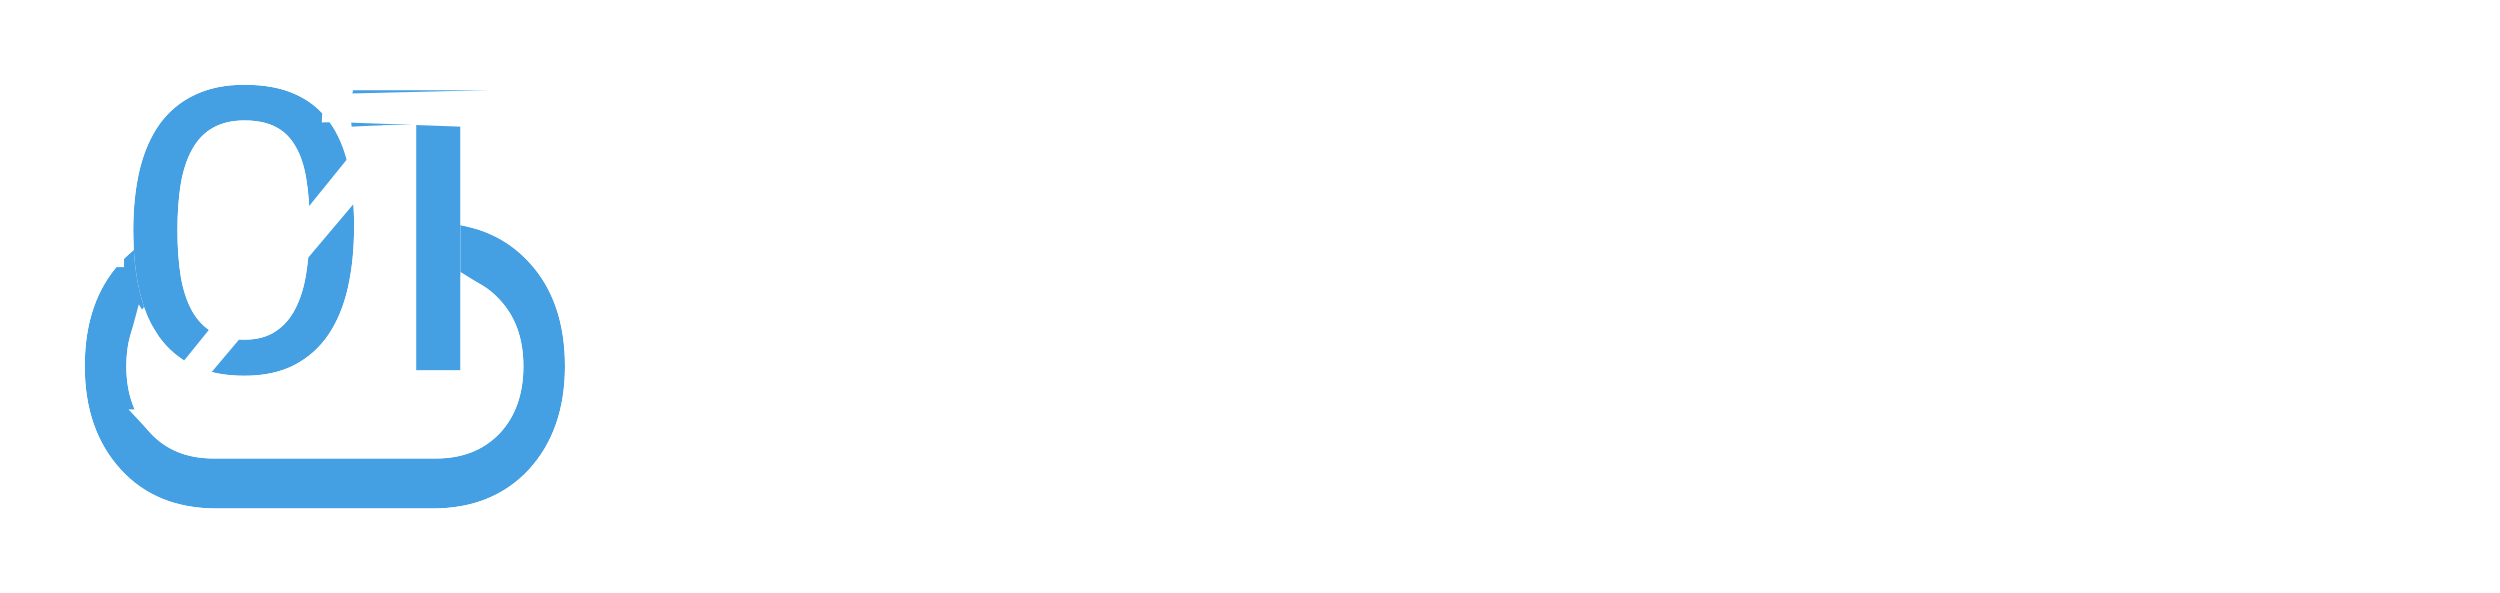 <svg width="177" height="42" viewBox="0 0 177 42" fill="none" xmlns="http://www.w3.org/2000/svg">
<g filter="url(#filter0_d_1330_3695)">
<path d="M17.308 22.604C15.917 22.604 14.721 22.37 13.719 21.902C12.726 21.425 11.91 20.743 11.27 19.857C10.833 19.235 10.476 18.524 10.199 17.724C10.077 17.371 9.97 17.001 9.879 16.613C9.671 15.719 9.536 14.746 9.474 13.694C9.447 13.244 9.434 12.78 9.434 12.302C9.434 10.704 9.587 9.267 9.893 7.991C10.209 6.715 10.686 5.634 11.326 4.747C11.975 3.861 12.796 3.184 13.789 2.716C14.781 2.239 15.954 2 17.308 2C18.727 2 19.928 2.224 20.911 2.672C21.895 3.111 22.692 3.758 23.304 4.616C23.926 5.473 24.375 6.525 24.654 7.772C24.932 9.009 25.071 10.427 25.071 12.024C25.071 13.632 24.923 15.088 24.626 16.393C24.329 17.689 23.865 18.8 23.235 19.725C22.604 20.641 21.797 21.352 20.814 21.859C19.84 22.355 18.672 22.604 17.308 22.604ZM17.308 20.047C18.189 20.047 18.922 19.852 19.506 19.462C20.1 19.073 20.573 18.527 20.925 17.826C21.287 17.114 21.542 16.267 21.69 15.283C21.848 14.299 21.927 13.213 21.927 12.024C21.927 10.748 21.848 9.642 21.69 8.707C21.542 7.762 21.287 6.983 20.925 6.369C20.573 5.746 20.1 5.283 19.506 4.981C18.922 4.679 18.189 4.528 17.308 4.528C16.427 4.528 15.681 4.703 15.068 5.054C14.466 5.395 13.979 5.902 13.608 6.574C13.237 7.236 12.968 8.05 12.801 9.014C12.643 9.979 12.564 11.075 12.564 12.302C12.564 13.529 12.643 14.625 12.801 15.59C12.968 16.554 13.237 17.368 13.608 18.03C13.979 18.683 14.466 19.184 15.068 19.535C15.681 19.876 16.427 20.047 17.308 20.047Z" fill="#44A0E3"/>
<path d="M29.461 4.835C28.765 4.845 28.134 4.854 27.569 4.864C27.012 4.874 26.535 4.888 26.136 4.908C25.672 4.927 25.259 4.947 24.898 4.966C24.879 4.849 24.865 4.733 24.856 4.616C24.828 4.411 24.814 4.158 24.814 3.856C24.814 3.68 24.823 3.471 24.842 3.227C24.87 2.974 24.916 2.692 24.981 2.38H37.363C37.372 2.477 37.381 2.58 37.391 2.687C37.4 2.774 37.409 2.877 37.418 2.994C37.428 3.101 37.432 3.208 37.432 3.315C37.432 3.51 37.414 3.763 37.377 4.075C37.349 4.387 37.293 4.679 37.21 4.952C37.135 4.942 36.941 4.932 36.625 4.923C36.319 4.903 35.948 4.888 35.512 4.879C35.077 4.869 34.603 4.859 34.093 4.849C33.583 4.84 33.087 4.835 32.605 4.835V11.952V15.546V22.224H29.461V4.835Z" fill="#44A0E3"/>
<path d="M10.199 17.724C10.077 17.371 9.97 17.001 9.879 16.613C9.671 15.719 9.536 14.746 9.474 13.694C8.933 14.141 8.517 14.593 8.517 14.593C6.839 16.422 6 18.866 6 21.925C6 24.951 6.855 27.395 8.564 29.257C10.242 31.086 12.49 32 15.307 32H30.645C33.463 32 35.726 31.086 37.436 29.257C39.145 27.395 40 24.951 40 21.925C40 18.866 39.161 16.422 37.483 14.593C36.173 13.166 34.547 12.285 32.605 11.952V15.546C33.673 15.82 34.587 16.367 35.346 17.186C36.486 18.383 37.056 19.963 37.056 21.925C37.056 23.887 36.502 25.466 35.394 26.663C34.254 27.86 32.751 28.459 30.883 28.459L15.117 28.459C13.249 28.459 11.762 27.86 10.654 26.663C9.514 25.466 8.944 23.887 8.944 21.925C8.944 20.244 9.362 18.844 10.199 17.724Z" fill="#44A0E3"/>
<path d="M13.285 22.804L13.285 22.804C12.144 22.255 11.198 21.465 10.46 20.442L10.453 20.432L10.453 20.432C10.359 20.299 10.268 20.162 10.181 20.022C10.025 20.588 9.944 21.22 9.944 21.925C9.944 23.681 10.448 24.996 11.378 25.974L11.388 25.984L11.387 25.984C12.278 26.946 13.484 27.459 15.117 27.459L30.883 27.459C32.513 27.459 33.74 26.948 34.665 25.979C35.565 25.003 36.056 23.686 36.056 21.925C36.056 20.168 35.552 18.853 34.622 17.876L34.613 17.866L34.613 17.866C34.305 17.534 33.97 17.258 33.605 17.036V22.224V23.224H32.605H29.461H28.461V22.224V5.85C28.154 5.854 27.862 5.859 27.586 5.864L13.285 22.804ZM13.285 22.804L13.296 22.809C14.46 23.352 15.807 23.604 17.308 23.604C18.791 23.604 20.123 23.334 21.268 22.749L21.272 22.747C22.402 22.165 23.335 21.343 24.058 20.292L24.061 20.288C24.774 19.242 25.281 18.012 25.601 16.617L25.601 16.615C25.917 15.224 26.071 13.692 26.071 12.024C26.071 10.371 25.927 8.878 25.63 7.554L13.285 22.804ZM23.817 3.644C23.822 3.491 23.831 3.327 23.845 3.152L23.846 3.135L23.848 3.118C23.88 2.827 23.932 2.512 24.002 2.176L24.168 1.38H24.981H37.363H38.272L38.358 2.285C38.367 2.383 38.377 2.485 38.386 2.591C38.396 2.687 38.406 2.794 38.415 2.912C38.415 2.913 38.415 2.914 38.415 2.915L37.418 2.994C37.428 3.101 37.432 3.208 37.432 3.315L23.817 3.644ZM23.817 3.644C23.145 2.831 22.31 2.201 21.322 1.761C20.176 1.239 18.826 1 17.308 1C15.839 1 14.513 1.259 13.359 1.813C12.216 2.352 11.266 3.136 10.519 4.156L10.519 4.156L10.515 4.162C9.787 5.171 9.262 6.375 8.922 7.751L8.922 7.751L8.921 7.758C8.593 9.125 8.434 10.642 8.434 12.302C8.434 12.626 8.44 12.944 8.452 13.257C8.313 13.383 8.191 13.499 8.091 13.598C7.998 13.69 7.923 13.767 7.87 13.822C7.843 13.849 7.822 13.871 7.807 13.887L7.79 13.906L7.784 13.912L7.782 13.914L7.782 13.914L7.782 13.915L7.781 13.915C7.781 13.915 7.781 13.915 8.517 14.593L7.781 13.915L7.78 13.917C5.896 15.97 5 18.676 5 21.925C5 25.149 5.916 27.851 7.827 29.933C9.721 31.997 12.251 33 15.307 33H30.645C33.701 33 36.243 31.997 38.166 29.94L38.166 29.94L38.172 29.933C40.084 27.851 41 25.149 41 21.925C41 18.676 40.104 15.97 38.22 13.917L38.22 13.916C36.949 12.532 35.403 11.606 33.605 11.144V5.842C33.76 5.844 33.916 5.846 34.074 5.849C34.584 5.859 35.055 5.869 35.49 5.878C35.917 5.888 36.274 5.902 36.562 5.921L36.578 5.922L36.594 5.922C36.749 5.927 36.87 5.931 36.958 5.936C37.03 5.939 37.065 5.942 37.077 5.943C37.081 5.943 37.082 5.944 37.08 5.943L37.918 6.053L38.166 5.244C38.27 4.904 38.337 4.548 38.371 4.179L23.817 3.644ZM18.957 18.626L18.957 18.626L18.951 18.63C18.569 18.885 18.042 19.047 17.308 19.047C16.559 19.047 15.992 18.903 15.563 18.666C15.129 18.412 14.767 18.045 14.479 17.539C14.178 17 13.94 16.303 13.787 15.424C13.64 14.525 13.564 13.486 13.564 12.302C13.564 11.117 13.64 10.079 13.787 9.18C13.94 8.299 14.178 7.601 14.48 7.062L14.48 7.062L14.483 7.057C14.775 6.529 15.136 6.165 15.561 5.924L15.561 5.924L15.566 5.922C15.993 5.677 16.559 5.528 17.308 5.528C18.081 5.528 18.645 5.661 19.047 5.869L19.047 5.869L19.053 5.872C19.458 6.078 19.791 6.395 20.055 6.861L20.059 6.869L20.064 6.877C20.344 7.352 20.567 8.002 20.703 8.862L20.703 8.862L20.704 8.873C20.85 9.739 20.927 10.786 20.927 12.024C20.927 13.17 20.851 14.202 20.703 15.125L20.703 15.125L20.702 15.134C20.565 16.037 20.337 16.777 20.034 17.372L20.032 17.377C19.75 17.938 19.389 18.343 18.957 18.626Z" stroke="white" stroke-width="2"/>
</g>
<g filter="url(#filter1_d_1330_3695)">
<mask id="path-3-outside-1_1330_3695" maskUnits="userSpaceOnUse" x="45" y="3" width="128" height="28" fill="black">
<rect fill="white" x="45" y="3" width="128" height="28"/>
<path d="M47 20.307C47 18.866 47.171 17.595 47.514 16.492C47.866 15.39 48.355 14.468 48.981 13.726C49.617 12.984 50.371 12.422 51.242 12.04C52.122 11.658 53.091 11.467 54.148 11.467C55.234 11.467 56.212 11.647 57.083 12.007C57.954 12.356 58.692 12.891 59.299 13.611C59.906 14.332 60.37 15.232 60.693 16.312C61.016 17.382 61.178 18.637 61.178 20.078C61.178 21.518 61.011 22.795 60.679 23.909C60.356 25.022 59.886 25.955 59.27 26.708C58.663 27.461 57.924 28.034 57.053 28.427C56.193 28.809 55.224 29 54.148 29C53.032 29 52.029 28.82 51.139 28.46C50.258 28.089 49.51 27.543 48.893 26.823C48.287 26.091 47.817 25.186 47.484 24.105C47.161 23.014 47 21.748 47 20.307ZM54.148 26.299C54.793 26.299 55.351 26.146 55.821 25.84C56.3 25.524 56.691 25.093 56.995 24.547C57.298 23.991 57.523 23.336 57.67 22.582C57.817 21.819 57.89 20.984 57.89 20.078C57.89 18.124 57.592 16.634 56.995 15.608C56.398 14.582 55.449 14.07 54.148 14.07C53.492 14.07 52.92 14.228 52.43 14.544C51.951 14.85 51.55 15.281 51.227 15.838C50.914 16.394 50.679 17.055 50.522 17.819C50.366 18.582 50.288 19.412 50.288 20.307C50.288 22.282 50.601 23.778 51.227 24.793C51.863 25.797 52.836 26.299 54.148 26.299Z"/>
<path d="M64.193 14.937L63.034 13.611V11.761H65.734L66.997 13.038L67.422 12.94C67.491 12.874 67.647 12.76 67.892 12.596C68.146 12.432 68.454 12.269 68.817 12.105C69.188 11.941 69.609 11.8 70.079 11.679C70.548 11.548 71.042 11.483 71.561 11.483C72.383 11.483 73.112 11.619 73.748 11.892C74.394 12.165 74.937 12.558 75.377 13.071C75.817 13.573 76.15 14.179 76.375 14.888C76.6 15.598 76.713 16.394 76.713 17.278V28.673H73.557V17.622C73.557 16.433 73.332 15.559 72.882 15.003C72.442 14.435 71.737 14.151 70.769 14.151C70.289 14.151 69.844 14.2 69.433 14.299C69.022 14.386 68.66 14.49 68.347 14.61C67.985 14.741 67.647 14.894 67.334 15.068V28.673H64.193V14.937Z"/>
<path d="M80.712 14.937L79.552 13.611V11.761H82.253L83.515 13.038L83.94 12.94C84.009 12.874 84.165 12.76 84.41 12.596C84.664 12.432 84.973 12.269 85.335 12.105C85.707 11.941 86.127 11.8 86.597 11.679C87.067 11.548 87.561 11.483 88.079 11.483C88.901 11.483 89.63 11.619 90.266 11.892C90.912 12.165 91.455 12.558 91.895 13.071C92.335 13.573 92.668 14.179 92.893 14.888C93.118 15.598 93.231 16.394 93.231 17.278V28.673H90.075V17.622C90.075 16.433 89.85 15.559 89.4 15.003C88.96 14.435 88.255 14.151 87.287 14.151C86.807 14.151 86.362 14.2 85.951 14.299C85.54 14.386 85.178 14.49 84.865 14.61C84.503 14.741 84.165 14.894 83.852 15.068V28.673H80.712V14.937Z"/>
<path d="M96.129 20.471C96.129 18.899 96.3 17.546 96.643 16.411C96.985 15.276 97.465 14.342 98.081 13.611C98.697 12.88 99.431 12.345 100.282 12.007C101.143 11.658 102.088 11.483 103.115 11.483C104.064 11.483 104.911 11.663 105.654 12.023C106.408 12.372 107.044 12.869 107.562 13.513C108.081 14.157 108.477 14.926 108.751 15.821C109.025 16.716 109.162 17.704 109.162 18.784C109.162 19.155 109.147 19.499 109.118 19.816C109.088 20.132 109.054 20.405 109.015 20.634C108.976 20.907 108.932 21.153 108.883 21.371L99.255 21.322C99.265 22.293 99.358 23.101 99.534 23.745C99.71 24.378 99.969 24.88 100.312 25.251C100.664 25.622 101.104 25.884 101.633 26.037C102.161 26.179 102.787 26.25 103.511 26.25C104.128 26.25 104.681 26.206 105.17 26.119C105.659 26.031 106.075 25.928 106.417 25.808C106.809 25.677 107.161 25.524 107.474 25.349C107.621 25.731 107.733 26.086 107.812 26.413C107.9 26.741 107.963 27.025 108.002 27.265C108.042 27.548 108.071 27.799 108.09 28.018C107.768 28.203 107.376 28.367 106.916 28.509C106.525 28.629 106.046 28.738 105.478 28.836C104.911 28.945 104.255 29 103.511 29C102.337 29 101.29 28.853 100.371 28.558C99.461 28.263 98.688 27.783 98.052 27.117C97.425 26.441 96.946 25.562 96.613 24.482C96.29 23.39 96.129 22.053 96.129 20.471ZM106.021 18.932V18.375C106.021 17.688 105.943 17.082 105.786 16.558C105.639 16.023 105.434 15.576 105.17 15.216C104.906 14.855 104.593 14.582 104.23 14.397C103.868 14.211 103.477 14.119 103.056 14.119C102.44 14.119 101.897 14.211 101.427 14.397C100.958 14.572 100.561 14.855 100.238 15.248C99.925 15.63 99.691 16.127 99.534 16.738C99.377 17.349 99.299 18.081 99.299 18.932H106.021Z"/>
<path d="M111.15 20.274C111.15 18.834 111.307 17.567 111.62 16.476C111.933 15.374 112.388 14.452 112.985 13.709C113.591 12.967 114.33 12.411 115.201 12.04C116.082 11.658 117.084 11.467 118.21 11.467C118.621 11.467 119.036 11.51 119.457 11.598C119.878 11.685 120.259 11.778 120.602 11.876C120.993 11.996 121.375 12.132 121.747 12.285C121.717 12.591 121.673 12.907 121.615 13.235C121.566 13.518 121.492 13.829 121.394 14.168C121.306 14.495 121.194 14.817 121.057 15.134C120.793 15.014 120.509 14.899 120.206 14.79C119.941 14.703 119.638 14.621 119.296 14.544C118.953 14.468 118.591 14.43 118.21 14.43C117.554 14.43 116.982 14.566 116.492 14.839C116.013 15.101 115.612 15.488 115.289 16.001C114.966 16.503 114.726 17.115 114.57 17.835C114.413 18.555 114.335 19.363 114.335 20.258C114.335 22.222 114.673 23.712 115.348 24.727C116.033 25.742 117.035 26.25 118.356 26.25C118.748 26.25 119.12 26.217 119.472 26.151C119.824 26.075 120.142 25.993 120.426 25.906C120.749 25.797 121.052 25.677 121.336 25.546C121.434 25.786 121.522 26.048 121.6 26.331C121.668 26.582 121.727 26.872 121.776 27.199C121.835 27.516 121.859 27.86 121.849 28.231C121.487 28.372 121.111 28.503 120.719 28.623C120.387 28.722 120.01 28.809 119.589 28.885C119.178 28.962 118.767 29 118.356 29C116.057 29 114.281 28.269 113.029 26.806C111.776 25.344 111.15 23.166 111.15 20.274Z"/>
<path d="M124.924 14.479H123.001C122.991 14.359 122.982 14.228 122.972 14.086C122.962 13.966 122.952 13.824 122.942 13.66C122.942 13.497 122.942 13.316 122.942 13.12C122.942 12.924 122.947 12.743 122.957 12.58C122.967 12.405 122.982 12.192 123.001 11.941H124.924V9.338L126.612 7.21H127.918V11.941H132.071C132.091 12.05 132.106 12.181 132.115 12.334C132.135 12.487 132.145 12.634 132.145 12.776C132.145 13.027 132.12 13.257 132.071 13.464C132.032 13.671 131.988 13.851 131.939 14.004C131.881 14.179 131.812 14.337 131.734 14.479H127.918V23.974C127.918 24.771 128.035 25.349 128.27 25.709C128.515 26.07 128.901 26.25 129.43 26.25C129.655 26.25 129.889 26.222 130.134 26.168C130.388 26.102 130.628 26.026 130.853 25.939C131.108 25.84 131.367 25.731 131.631 25.611C131.827 25.895 131.978 26.173 132.086 26.446C132.203 26.719 132.287 26.965 132.336 27.183C132.394 27.434 132.428 27.669 132.438 27.887C132.164 28.094 131.856 28.28 131.514 28.443C131.21 28.585 130.848 28.711 130.428 28.82C130.007 28.94 129.522 29 128.975 29C128.211 29 127.57 28.891 127.052 28.673C126.543 28.465 126.127 28.154 125.804 27.739C125.491 27.314 125.266 26.79 125.129 26.168C124.992 25.535 124.924 24.809 124.924 23.99V14.479Z"/>
<path d="M136.599 9.109C136.325 9.109 136.065 9.055 135.821 8.945C135.586 8.836 135.376 8.689 135.19 8.503C135.014 8.318 134.872 8.105 134.764 7.865C134.656 7.614 134.603 7.347 134.603 7.063C134.603 6.768 134.656 6.495 134.764 6.244C134.872 5.993 135.014 5.775 135.19 5.589C135.376 5.404 135.586 5.262 135.821 5.164C136.065 5.055 136.325 5 136.599 5C136.873 5 137.132 5.055 137.377 5.164C137.621 5.262 137.832 5.404 138.008 5.589C138.194 5.775 138.34 5.993 138.448 6.244C138.556 6.495 138.609 6.768 138.609 7.063C138.609 7.347 138.556 7.614 138.448 7.865C138.34 8.105 138.194 8.318 138.008 8.503C137.832 8.689 137.621 8.836 137.377 8.945C137.132 9.055 136.873 9.109 136.599 9.109ZM134.911 11.941H137.964V25.922L138.83 26.61V28.673H137.993L137.964 28.64V28.673C136.995 28.673 136.242 28.454 135.703 28.018C135.175 27.581 134.911 26.861 134.911 25.857V11.941Z"/>
<path d="M141.287 20.307C141.287 18.866 141.459 17.595 141.801 16.492C142.153 15.39 142.643 14.468 143.269 13.726C143.905 12.984 144.658 12.422 145.529 12.04C146.41 11.658 147.378 11.467 148.435 11.467C149.521 11.467 150.5 11.647 151.37 12.007C152.241 12.356 152.98 12.891 153.587 13.611C154.193 14.332 154.658 15.232 154.981 16.312C155.304 17.382 155.465 18.637 155.465 20.078C155.465 21.518 155.299 22.795 154.966 23.909C154.643 25.022 154.174 25.955 153.557 26.708C152.951 27.461 152.212 28.034 151.341 28.427C150.48 28.809 149.511 29 148.435 29C147.32 29 146.317 28.82 145.426 28.46C144.546 28.089 143.797 27.543 143.181 26.823C142.574 26.091 142.104 25.186 141.772 24.105C141.449 23.014 141.287 21.748 141.287 20.307ZM148.435 26.299C149.081 26.299 149.639 26.146 150.108 25.84C150.588 25.524 150.979 25.093 151.282 24.547C151.586 23.991 151.811 23.336 151.957 22.582C152.104 21.819 152.178 20.984 152.178 20.078C152.178 18.124 151.879 16.634 151.282 15.608C150.685 14.582 149.736 14.07 148.435 14.07C147.779 14.07 147.207 14.228 146.718 14.544C146.238 14.85 145.837 15.281 145.514 15.838C145.201 16.394 144.966 17.055 144.81 17.819C144.653 18.582 144.575 19.412 144.575 20.307C144.575 22.282 144.888 23.778 145.514 24.793C146.15 25.797 147.124 26.299 148.435 26.299Z"/>
<path d="M158.481 14.937L157.321 13.611V11.761H160.022L161.284 13.038L161.71 12.94C161.778 12.874 161.935 12.76 162.179 12.596C162.434 12.432 162.742 12.269 163.104 12.105C163.476 11.941 163.896 11.8 164.366 11.679C164.836 11.548 165.33 11.483 165.848 11.483C166.67 11.483 167.399 11.619 168.035 11.892C168.681 12.165 169.224 12.558 169.664 13.071C170.105 13.573 170.437 14.179 170.662 14.888C170.887 15.598 171 16.394 171 17.278V28.673H167.845V17.622C167.845 16.433 167.619 15.559 167.169 15.003C166.729 14.435 166.025 14.151 165.056 14.151C164.577 14.151 164.131 14.2 163.72 14.299C163.309 14.386 162.947 14.49 162.634 14.61C162.272 14.741 161.935 14.894 161.622 15.068V28.673H158.481V14.937Z"/>
</mask>
<path d="M47 20.307C47 18.866 47.171 17.595 47.514 16.492C47.866 15.39 48.355 14.468 48.981 13.726C49.617 12.984 50.371 12.422 51.242 12.04C52.122 11.658 53.091 11.467 54.148 11.467C55.234 11.467 56.212 11.647 57.083 12.007C57.954 12.356 58.692 12.891 59.299 13.611C59.906 14.332 60.37 15.232 60.693 16.312C61.016 17.382 61.178 18.637 61.178 20.078C61.178 21.518 61.011 22.795 60.679 23.909C60.356 25.022 59.886 25.955 59.27 26.708C58.663 27.461 57.924 28.034 57.053 28.427C56.193 28.809 55.224 29 54.148 29C53.032 29 52.029 28.82 51.139 28.46C50.258 28.089 49.51 27.543 48.893 26.823C48.287 26.091 47.817 25.186 47.484 24.105C47.161 23.014 47 21.748 47 20.307ZM54.148 26.299C54.793 26.299 55.351 26.146 55.821 25.84C56.3 25.524 56.691 25.093 56.995 24.547C57.298 23.991 57.523 23.336 57.67 22.582C57.817 21.819 57.89 20.984 57.89 20.078C57.89 18.124 57.592 16.634 56.995 15.608C56.398 14.582 55.449 14.07 54.148 14.07C53.492 14.07 52.92 14.228 52.43 14.544C51.951 14.85 51.55 15.281 51.227 15.838C50.914 16.394 50.679 17.055 50.522 17.819C50.366 18.582 50.288 19.412 50.288 20.307C50.288 22.282 50.601 23.778 51.227 24.793C51.863 25.797 52.836 26.299 54.148 26.299Z" fill="#44A0E3"/>
<path d="M64.193 14.937L63.034 13.611V11.761H65.734L66.997 13.038L67.422 12.94C67.491 12.874 67.647 12.76 67.892 12.596C68.146 12.432 68.454 12.269 68.817 12.105C69.188 11.941 69.609 11.8 70.079 11.679C70.548 11.548 71.042 11.483 71.561 11.483C72.383 11.483 73.112 11.619 73.748 11.892C74.394 12.165 74.937 12.558 75.377 13.071C75.817 13.573 76.15 14.179 76.375 14.888C76.6 15.598 76.713 16.394 76.713 17.278V28.673H73.557V17.622C73.557 16.433 73.332 15.559 72.882 15.003C72.442 14.435 71.737 14.151 70.769 14.151C70.289 14.151 69.844 14.2 69.433 14.299C69.022 14.386 68.66 14.49 68.347 14.61C67.985 14.741 67.647 14.894 67.334 15.068V28.673H64.193V14.937Z" fill="#44A0E3"/>
<path d="M80.712 14.937L79.552 13.611V11.761H82.253L83.515 13.038L83.94 12.94C84.009 12.874 84.165 12.76 84.41 12.596C84.664 12.432 84.973 12.269 85.335 12.105C85.707 11.941 86.127 11.8 86.597 11.679C87.067 11.548 87.561 11.483 88.079 11.483C88.901 11.483 89.63 11.619 90.266 11.892C90.912 12.165 91.455 12.558 91.895 13.071C92.335 13.573 92.668 14.179 92.893 14.888C93.118 15.598 93.231 16.394 93.231 17.278V28.673H90.075V17.622C90.075 16.433 89.85 15.559 89.4 15.003C88.96 14.435 88.255 14.151 87.287 14.151C86.807 14.151 86.362 14.2 85.951 14.299C85.54 14.386 85.178 14.49 84.865 14.61C84.503 14.741 84.165 14.894 83.852 15.068V28.673H80.712V14.937Z" fill="#44A0E3"/>
<path d="M96.129 20.471C96.129 18.899 96.3 17.546 96.643 16.411C96.985 15.276 97.465 14.342 98.081 13.611C98.697 12.88 99.431 12.345 100.282 12.007C101.143 11.658 102.088 11.483 103.115 11.483C104.064 11.483 104.911 11.663 105.654 12.023C106.408 12.372 107.044 12.869 107.562 13.513C108.081 14.157 108.477 14.926 108.751 15.821C109.025 16.716 109.162 17.704 109.162 18.784C109.162 19.155 109.147 19.499 109.118 19.816C109.088 20.132 109.054 20.405 109.015 20.634C108.976 20.907 108.932 21.153 108.883 21.371L99.255 21.322C99.265 22.293 99.358 23.101 99.534 23.745C99.71 24.378 99.969 24.88 100.312 25.251C100.664 25.622 101.104 25.884 101.633 26.037C102.161 26.179 102.787 26.25 103.511 26.25C104.128 26.25 104.681 26.206 105.17 26.119C105.659 26.031 106.075 25.928 106.417 25.808C106.809 25.677 107.161 25.524 107.474 25.349C107.621 25.731 107.733 26.086 107.812 26.413C107.9 26.741 107.963 27.025 108.002 27.265C108.042 27.548 108.071 27.799 108.09 28.018C107.768 28.203 107.376 28.367 106.916 28.509C106.525 28.629 106.046 28.738 105.478 28.836C104.911 28.945 104.255 29 103.511 29C102.337 29 101.29 28.853 100.371 28.558C99.461 28.263 98.688 27.783 98.052 27.117C97.425 26.441 96.946 25.562 96.613 24.482C96.29 23.39 96.129 22.053 96.129 20.471ZM106.021 18.932V18.375C106.021 17.688 105.943 17.082 105.786 16.558C105.639 16.023 105.434 15.576 105.17 15.216C104.906 14.855 104.593 14.582 104.23 14.397C103.868 14.211 103.477 14.119 103.056 14.119C102.44 14.119 101.897 14.211 101.427 14.397C100.958 14.572 100.561 14.855 100.238 15.248C99.925 15.63 99.691 16.127 99.534 16.738C99.377 17.349 99.299 18.081 99.299 18.932H106.021Z" fill="#44A0E3"/>
<path d="M111.15 20.274C111.15 18.834 111.307 17.567 111.62 16.476C111.933 15.374 112.388 14.452 112.985 13.709C113.591 12.967 114.33 12.411 115.201 12.04C116.082 11.658 117.084 11.467 118.21 11.467C118.621 11.467 119.036 11.51 119.457 11.598C119.878 11.685 120.259 11.778 120.602 11.876C120.993 11.996 121.375 12.132 121.747 12.285C121.717 12.591 121.673 12.907 121.615 13.235C121.566 13.518 121.492 13.829 121.394 14.168C121.306 14.495 121.194 14.817 121.057 15.134C120.793 15.014 120.509 14.899 120.206 14.79C119.941 14.703 119.638 14.621 119.296 14.544C118.953 14.468 118.591 14.43 118.21 14.43C117.554 14.43 116.982 14.566 116.492 14.839C116.013 15.101 115.612 15.488 115.289 16.001C114.966 16.503 114.726 17.115 114.57 17.835C114.413 18.555 114.335 19.363 114.335 20.258C114.335 22.222 114.673 23.712 115.348 24.727C116.033 25.742 117.035 26.25 118.356 26.25C118.748 26.25 119.12 26.217 119.472 26.151C119.824 26.075 120.142 25.993 120.426 25.906C120.749 25.797 121.052 25.677 121.336 25.546C121.434 25.786 121.522 26.048 121.6 26.331C121.668 26.582 121.727 26.872 121.776 27.199C121.835 27.516 121.859 27.86 121.849 28.231C121.487 28.372 121.111 28.503 120.719 28.623C120.387 28.722 120.01 28.809 119.589 28.885C119.178 28.962 118.767 29 118.356 29C116.057 29 114.281 28.269 113.029 26.806C111.776 25.344 111.15 23.166 111.15 20.274Z" fill="#44A0E3"/>
<path d="M124.924 14.479H123.001C122.991 14.359 122.982 14.228 122.972 14.086C122.962 13.966 122.952 13.824 122.942 13.66C122.942 13.497 122.942 13.316 122.942 13.12C122.942 12.924 122.947 12.743 122.957 12.58C122.967 12.405 122.982 12.192 123.001 11.941H124.924V9.338L126.612 7.21H127.918V11.941H132.071C132.091 12.05 132.106 12.181 132.115 12.334C132.135 12.487 132.145 12.634 132.145 12.776C132.145 13.027 132.12 13.257 132.071 13.464C132.032 13.671 131.988 13.851 131.939 14.004C131.881 14.179 131.812 14.337 131.734 14.479H127.918V23.974C127.918 24.771 128.035 25.349 128.27 25.709C128.515 26.07 128.901 26.25 129.43 26.25C129.655 26.25 129.889 26.222 130.134 26.168C130.388 26.102 130.628 26.026 130.853 25.939C131.108 25.84 131.367 25.731 131.631 25.611C131.827 25.895 131.978 26.173 132.086 26.446C132.203 26.719 132.287 26.965 132.336 27.183C132.394 27.434 132.428 27.669 132.438 27.887C132.164 28.094 131.856 28.28 131.514 28.443C131.21 28.585 130.848 28.711 130.428 28.82C130.007 28.94 129.522 29 128.975 29C128.211 29 127.57 28.891 127.052 28.673C126.543 28.465 126.127 28.154 125.804 27.739C125.491 27.314 125.266 26.79 125.129 26.168C124.992 25.535 124.924 24.809 124.924 23.99V14.479Z" fill="#44A0E3"/>
<path d="M136.599 9.109C136.325 9.109 136.065 9.055 135.821 8.945C135.586 8.836 135.376 8.689 135.19 8.503C135.014 8.318 134.872 8.105 134.764 7.865C134.656 7.614 134.603 7.347 134.603 7.063C134.603 6.768 134.656 6.495 134.764 6.244C134.872 5.993 135.014 5.775 135.19 5.589C135.376 5.404 135.586 5.262 135.821 5.164C136.065 5.055 136.325 5 136.599 5C136.873 5 137.132 5.055 137.377 5.164C137.621 5.262 137.832 5.404 138.008 5.589C138.194 5.775 138.34 5.993 138.448 6.244C138.556 6.495 138.609 6.768 138.609 7.063C138.609 7.347 138.556 7.614 138.448 7.865C138.34 8.105 138.194 8.318 138.008 8.503C137.832 8.689 137.621 8.836 137.377 8.945C137.132 9.055 136.873 9.109 136.599 9.109ZM134.911 11.941H137.964V25.922L138.83 26.61V28.673H137.993L137.964 28.64V28.673C136.995 28.673 136.242 28.454 135.703 28.018C135.175 27.581 134.911 26.861 134.911 25.857V11.941Z" fill="#44A0E3"/>
<path d="M141.287 20.307C141.287 18.866 141.459 17.595 141.801 16.492C142.153 15.39 142.643 14.468 143.269 13.726C143.905 12.984 144.658 12.422 145.529 12.04C146.41 11.658 147.378 11.467 148.435 11.467C149.521 11.467 150.5 11.647 151.37 12.007C152.241 12.356 152.98 12.891 153.587 13.611C154.193 14.332 154.658 15.232 154.981 16.312C155.304 17.382 155.465 18.637 155.465 20.078C155.465 21.518 155.299 22.795 154.966 23.909C154.643 25.022 154.174 25.955 153.557 26.708C152.951 27.461 152.212 28.034 151.341 28.427C150.48 28.809 149.511 29 148.435 29C147.32 29 146.317 28.82 145.426 28.46C144.546 28.089 143.797 27.543 143.181 26.823C142.574 26.091 142.104 25.186 141.772 24.105C141.449 23.014 141.287 21.748 141.287 20.307ZM148.435 26.299C149.081 26.299 149.639 26.146 150.108 25.84C150.588 25.524 150.979 25.093 151.282 24.547C151.586 23.991 151.811 23.336 151.957 22.582C152.104 21.819 152.178 20.984 152.178 20.078C152.178 18.124 151.879 16.634 151.282 15.608C150.685 14.582 149.736 14.07 148.435 14.07C147.779 14.07 147.207 14.228 146.718 14.544C146.238 14.85 145.837 15.281 145.514 15.838C145.201 16.394 144.966 17.055 144.81 17.819C144.653 18.582 144.575 19.412 144.575 20.307C144.575 22.282 144.888 23.778 145.514 24.793C146.15 25.797 147.124 26.299 148.435 26.299Z" fill="#44A0E3"/>
<path d="M158.481 14.937L157.321 13.611V11.761H160.022L161.284 13.038L161.71 12.94C161.778 12.874 161.935 12.76 162.179 12.596C162.434 12.432 162.742 12.269 163.104 12.105C163.476 11.941 163.896 11.8 164.366 11.679C164.836 11.548 165.33 11.483 165.848 11.483C166.67 11.483 167.399 11.619 168.035 11.892C168.681 12.165 169.224 12.558 169.664 13.071C170.105 13.573 170.437 14.179 170.662 14.888C170.887 15.598 171 16.394 171 17.278V28.673H167.845V17.622C167.845 16.433 167.619 15.559 167.169 15.003C166.729 14.435 166.025 14.151 165.056 14.151C164.577 14.151 164.131 14.2 163.72 14.299C163.309 14.386 162.947 14.49 162.634 14.61C162.272 14.741 161.935 14.894 161.622 15.068V28.673H158.481V14.937Z" fill="#44A0E3"/>
<path d="M47 20.307C47 18.866 47.171 17.595 47.514 16.492C47.866 15.39 48.355 14.468 48.981 13.726C49.617 12.984 50.371 12.422 51.242 12.04C52.122 11.658 53.091 11.467 54.148 11.467C55.234 11.467 56.212 11.647 57.083 12.007C57.954 12.356 58.692 12.891 59.299 13.611C59.906 14.332 60.37 15.232 60.693 16.312C61.016 17.382 61.178 18.637 61.178 20.078C61.178 21.518 61.011 22.795 60.679 23.909C60.356 25.022 59.886 25.955 59.27 26.708C58.663 27.461 57.924 28.034 57.053 28.427C56.193 28.809 55.224 29 54.148 29C53.032 29 52.029 28.82 51.139 28.46C50.258 28.089 49.51 27.543 48.893 26.823C48.287 26.091 47.817 25.186 47.484 24.105C47.161 23.014 47 21.748 47 20.307ZM54.148 26.299C54.793 26.299 55.351 26.146 55.821 25.84C56.3 25.524 56.691 25.093 56.995 24.547C57.298 23.991 57.523 23.336 57.67 22.582C57.817 21.819 57.89 20.984 57.89 20.078C57.89 18.124 57.592 16.634 56.995 15.608C56.398 14.582 55.449 14.07 54.148 14.07C53.492 14.07 52.92 14.228 52.43 14.544C51.951 14.85 51.55 15.281 51.227 15.838C50.914 16.394 50.679 17.055 50.522 17.819C50.366 18.582 50.288 19.412 50.288 20.307C50.288 22.282 50.601 23.778 51.227 24.793C51.863 25.797 52.836 26.299 54.148 26.299Z" stroke="white" stroke-width="4" mask="url(#path-3-outside-1_1330_3695)"/>
<path d="M64.193 14.937L63.034 13.611V11.761H65.734L66.997 13.038L67.422 12.94C67.491 12.874 67.647 12.76 67.892 12.596C68.146 12.432 68.454 12.269 68.817 12.105C69.188 11.941 69.609 11.8 70.079 11.679C70.548 11.548 71.042 11.483 71.561 11.483C72.383 11.483 73.112 11.619 73.748 11.892C74.394 12.165 74.937 12.558 75.377 13.071C75.817 13.573 76.15 14.179 76.375 14.888C76.6 15.598 76.713 16.394 76.713 17.278V28.673H73.557V17.622C73.557 16.433 73.332 15.559 72.882 15.003C72.442 14.435 71.737 14.151 70.769 14.151C70.289 14.151 69.844 14.2 69.433 14.299C69.022 14.386 68.66 14.49 68.347 14.61C67.985 14.741 67.647 14.894 67.334 15.068V28.673H64.193V14.937Z" stroke="white" stroke-width="4" mask="url(#path-3-outside-1_1330_3695)"/>
<path d="M80.712 14.937L79.552 13.611V11.761H82.253L83.515 13.038L83.94 12.94C84.009 12.874 84.165 12.76 84.41 12.596C84.664 12.432 84.973 12.269 85.335 12.105C85.707 11.941 86.127 11.8 86.597 11.679C87.067 11.548 87.561 11.483 88.079 11.483C88.901 11.483 89.63 11.619 90.266 11.892C90.912 12.165 91.455 12.558 91.895 13.071C92.335 13.573 92.668 14.179 92.893 14.888C93.118 15.598 93.231 16.394 93.231 17.278V28.673H90.075V17.622C90.075 16.433 89.85 15.559 89.4 15.003C88.96 14.435 88.255 14.151 87.287 14.151C86.807 14.151 86.362 14.2 85.951 14.299C85.54 14.386 85.178 14.49 84.865 14.61C84.503 14.741 84.165 14.894 83.852 15.068V28.673H80.712V14.937Z" stroke="white" stroke-width="4" mask="url(#path-3-outside-1_1330_3695)"/>
<path d="M96.129 20.471C96.129 18.899 96.3 17.546 96.643 16.411C96.985 15.276 97.465 14.342 98.081 13.611C98.697 12.88 99.431 12.345 100.282 12.007C101.143 11.658 102.088 11.483 103.115 11.483C104.064 11.483 104.911 11.663 105.654 12.023C106.408 12.372 107.044 12.869 107.562 13.513C108.081 14.157 108.477 14.926 108.751 15.821C109.025 16.716 109.162 17.704 109.162 18.784C109.162 19.155 109.147 19.499 109.118 19.816C109.088 20.132 109.054 20.405 109.015 20.634C108.976 20.907 108.932 21.153 108.883 21.371L99.255 21.322C99.265 22.293 99.358 23.101 99.534 23.745C99.71 24.378 99.969 24.88 100.312 25.251C100.664 25.622 101.104 25.884 101.633 26.037C102.161 26.179 102.787 26.25 103.511 26.25C104.128 26.25 104.681 26.206 105.17 26.119C105.659 26.031 106.075 25.928 106.417 25.808C106.809 25.677 107.161 25.524 107.474 25.349C107.621 25.731 107.733 26.086 107.812 26.413C107.9 26.741 107.963 27.025 108.002 27.265C108.042 27.548 108.071 27.799 108.09 28.018C107.768 28.203 107.376 28.367 106.916 28.509C106.525 28.629 106.046 28.738 105.478 28.836C104.911 28.945 104.255 29 103.511 29C102.337 29 101.29 28.853 100.371 28.558C99.461 28.263 98.688 27.783 98.052 27.117C97.425 26.441 96.946 25.562 96.613 24.482C96.29 23.39 96.129 22.053 96.129 20.471ZM106.021 18.932V18.375C106.021 17.688 105.943 17.082 105.786 16.558C105.639 16.023 105.434 15.576 105.17 15.216C104.906 14.855 104.593 14.582 104.23 14.397C103.868 14.211 103.477 14.119 103.056 14.119C102.44 14.119 101.897 14.211 101.427 14.397C100.958 14.572 100.561 14.855 100.238 15.248C99.925 15.63 99.691 16.127 99.534 16.738C99.377 17.349 99.299 18.081 99.299 18.932H106.021Z" stroke="white" stroke-width="4" mask="url(#path-3-outside-1_1330_3695)"/>
<path d="M111.15 20.274C111.15 18.834 111.307 17.567 111.62 16.476C111.933 15.374 112.388 14.452 112.985 13.709C113.591 12.967 114.33 12.411 115.201 12.04C116.082 11.658 117.084 11.467 118.21 11.467C118.621 11.467 119.036 11.51 119.457 11.598C119.878 11.685 120.259 11.778 120.602 11.876C120.993 11.996 121.375 12.132 121.747 12.285C121.717 12.591 121.673 12.907 121.615 13.235C121.566 13.518 121.492 13.829 121.394 14.168C121.306 14.495 121.194 14.817 121.057 15.134C120.793 15.014 120.509 14.899 120.206 14.79C119.941 14.703 119.638 14.621 119.296 14.544C118.953 14.468 118.591 14.43 118.21 14.43C117.554 14.43 116.982 14.566 116.492 14.839C116.013 15.101 115.612 15.488 115.289 16.001C114.966 16.503 114.726 17.115 114.57 17.835C114.413 18.555 114.335 19.363 114.335 20.258C114.335 22.222 114.673 23.712 115.348 24.727C116.033 25.742 117.035 26.25 118.356 26.25C118.748 26.25 119.12 26.217 119.472 26.151C119.824 26.075 120.142 25.993 120.426 25.906C120.749 25.797 121.052 25.677 121.336 25.546C121.434 25.786 121.522 26.048 121.6 26.331C121.668 26.582 121.727 26.872 121.776 27.199C121.835 27.516 121.859 27.86 121.849 28.231C121.487 28.372 121.111 28.503 120.719 28.623C120.387 28.722 120.01 28.809 119.589 28.885C119.178 28.962 118.767 29 118.356 29C116.057 29 114.281 28.269 113.029 26.806C111.776 25.344 111.15 23.166 111.15 20.274Z" stroke="white" stroke-width="4" mask="url(#path-3-outside-1_1330_3695)"/>
<path d="M124.924 14.479H123.001C122.991 14.359 122.982 14.228 122.972 14.086C122.962 13.966 122.952 13.824 122.942 13.66C122.942 13.497 122.942 13.316 122.942 13.12C122.942 12.924 122.947 12.743 122.957 12.58C122.967 12.405 122.982 12.192 123.001 11.941H124.924V9.338L126.612 7.21H127.918V11.941H132.071C132.091 12.05 132.106 12.181 132.115 12.334C132.135 12.487 132.145 12.634 132.145 12.776C132.145 13.027 132.12 13.257 132.071 13.464C132.032 13.671 131.988 13.851 131.939 14.004C131.881 14.179 131.812 14.337 131.734 14.479H127.918V23.974C127.918 24.771 128.035 25.349 128.27 25.709C128.515 26.07 128.901 26.25 129.43 26.25C129.655 26.25 129.889 26.222 130.134 26.168C130.388 26.102 130.628 26.026 130.853 25.939C131.108 25.84 131.367 25.731 131.631 25.611C131.827 25.895 131.978 26.173 132.086 26.446C132.203 26.719 132.287 26.965 132.336 27.183C132.394 27.434 132.428 27.669 132.438 27.887C132.164 28.094 131.856 28.28 131.514 28.443C131.21 28.585 130.848 28.711 130.428 28.82C130.007 28.94 129.522 29 128.975 29C128.211 29 127.57 28.891 127.052 28.673C126.543 28.465 126.127 28.154 125.804 27.739C125.491 27.314 125.266 26.79 125.129 26.168C124.992 25.535 124.924 24.809 124.924 23.99V14.479Z" stroke="white" stroke-width="4" mask="url(#path-3-outside-1_1330_3695)"/>
<path d="M136.599 9.109C136.325 9.109 136.065 9.055 135.821 8.945C135.586 8.836 135.376 8.689 135.19 8.503C135.014 8.318 134.872 8.105 134.764 7.865C134.656 7.614 134.603 7.347 134.603 7.063C134.603 6.768 134.656 6.495 134.764 6.244C134.872 5.993 135.014 5.775 135.19 5.589C135.376 5.404 135.586 5.262 135.821 5.164C136.065 5.055 136.325 5 136.599 5C136.873 5 137.132 5.055 137.377 5.164C137.621 5.262 137.832 5.404 138.008 5.589C138.194 5.775 138.34 5.993 138.448 6.244C138.556 6.495 138.609 6.768 138.609 7.063C138.609 7.347 138.556 7.614 138.448 7.865C138.34 8.105 138.194 8.318 138.008 8.503C137.832 8.689 137.621 8.836 137.377 8.945C137.132 9.055 136.873 9.109 136.599 9.109ZM134.911 11.941H137.964V25.922L138.83 26.61V28.673H137.993L137.964 28.64V28.673C136.995 28.673 136.242 28.454 135.703 28.018C135.175 27.581 134.911 26.861 134.911 25.857V11.941Z" stroke="white" stroke-width="4" mask="url(#path-3-outside-1_1330_3695)"/>
<path d="M141.287 20.307C141.287 18.866 141.459 17.595 141.801 16.492C142.153 15.39 142.643 14.468 143.269 13.726C143.905 12.984 144.658 12.422 145.529 12.04C146.41 11.658 147.378 11.467 148.435 11.467C149.521 11.467 150.5 11.647 151.37 12.007C152.241 12.356 152.98 12.891 153.587 13.611C154.193 14.332 154.658 15.232 154.981 16.312C155.304 17.382 155.465 18.637 155.465 20.078C155.465 21.518 155.299 22.795 154.966 23.909C154.643 25.022 154.174 25.955 153.557 26.708C152.951 27.461 152.212 28.034 151.341 28.427C150.48 28.809 149.511 29 148.435 29C147.32 29 146.317 28.82 145.426 28.46C144.546 28.089 143.797 27.543 143.181 26.823C142.574 26.091 142.104 25.186 141.772 24.105C141.449 23.014 141.287 21.748 141.287 20.307ZM148.435 26.299C149.081 26.299 149.639 26.146 150.108 25.84C150.588 25.524 150.979 25.093 151.282 24.547C151.586 23.991 151.811 23.336 151.957 22.582C152.104 21.819 152.178 20.984 152.178 20.078C152.178 18.124 151.879 16.634 151.282 15.608C150.685 14.582 149.736 14.07 148.435 14.07C147.779 14.07 147.207 14.228 146.718 14.544C146.238 14.85 145.837 15.281 145.514 15.838C145.201 16.394 144.966 17.055 144.81 17.819C144.653 18.582 144.575 19.412 144.575 20.307C144.575 22.282 144.888 23.778 145.514 24.793C146.15 25.797 147.124 26.299 148.435 26.299Z" stroke="white" stroke-width="4" mask="url(#path-3-outside-1_1330_3695)"/>
<path d="M158.481 14.937L157.321 13.611V11.761H160.022L161.284 13.038L161.71 12.94C161.778 12.874 161.935 12.76 162.179 12.596C162.434 12.432 162.742 12.269 163.104 12.105C163.476 11.941 163.896 11.8 164.366 11.679C164.836 11.548 165.33 11.483 165.848 11.483C166.67 11.483 167.399 11.619 168.035 11.892C168.681 12.165 169.224 12.558 169.664 13.071C170.105 13.573 170.437 14.179 170.662 14.888C170.887 15.598 171 16.394 171 17.278V28.673H167.845V17.622C167.845 16.433 167.619 15.559 167.169 15.003C166.729 14.435 166.025 14.151 165.056 14.151C164.577 14.151 164.131 14.2 163.72 14.299C163.309 14.386 162.947 14.49 162.634 14.61C162.272 14.741 161.935 14.894 161.622 15.068V28.673H158.481V14.937Z" stroke="white" stroke-width="4" mask="url(#path-3-outside-1_1330_3695)"/>
</g>
<defs>
<filter id="filter0_d_1330_3695" x="0" y="0" width="46" height="42" filterUnits="userSpaceOnUse" color-interpolation-filters="sRGB">
<feFlood flood-opacity="0" result="BackgroundImageFix"/>
<feColorMatrix in="SourceAlpha" type="matrix" values="0 0 0 0 0 0 0 0 0 0 0 0 0 0 0 0 0 0 127 0" result="hardAlpha"/>
<feOffset dy="4"/>
<feGaussianBlur stdDeviation="2"/>
<feComposite in2="hardAlpha" operator="out"/>
<feColorMatrix type="matrix" values="0 0 0 0 0 0 0 0 0 0 0 0 0 0 0 0 0 0 0.25 0"/>
<feBlend mode="normal" in2="BackgroundImageFix" result="effect1_dropShadow_1330_3695"/>
<feBlend mode="normal" in="SourceGraphic" in2="effect1_dropShadow_1330_3695" result="shape"/>
</filter>
<filter id="filter1_d_1330_3695" x="41" y="3" width="136" height="36" filterUnits="userSpaceOnUse" color-interpolation-filters="sRGB">
<feFlood flood-opacity="0" result="BackgroundImageFix"/>
<feColorMatrix in="SourceAlpha" type="matrix" values="0 0 0 0 0 0 0 0 0 0 0 0 0 0 0 0 0 0 127 0" result="hardAlpha"/>
<feOffset dy="4"/>
<feGaussianBlur stdDeviation="2"/>
<feComposite in2="hardAlpha" operator="out"/>
<feColorMatrix type="matrix" values="0 0 0 0 0 0 0 0 0 0 0 0 0 0 0 0 0 0 0.25 0"/>
<feBlend mode="normal" in2="BackgroundImageFix" result="effect1_dropShadow_1330_3695"/>
<feBlend mode="normal" in="SourceGraphic" in2="effect1_dropShadow_1330_3695" result="shape"/>
</filter>
</defs>
</svg>
